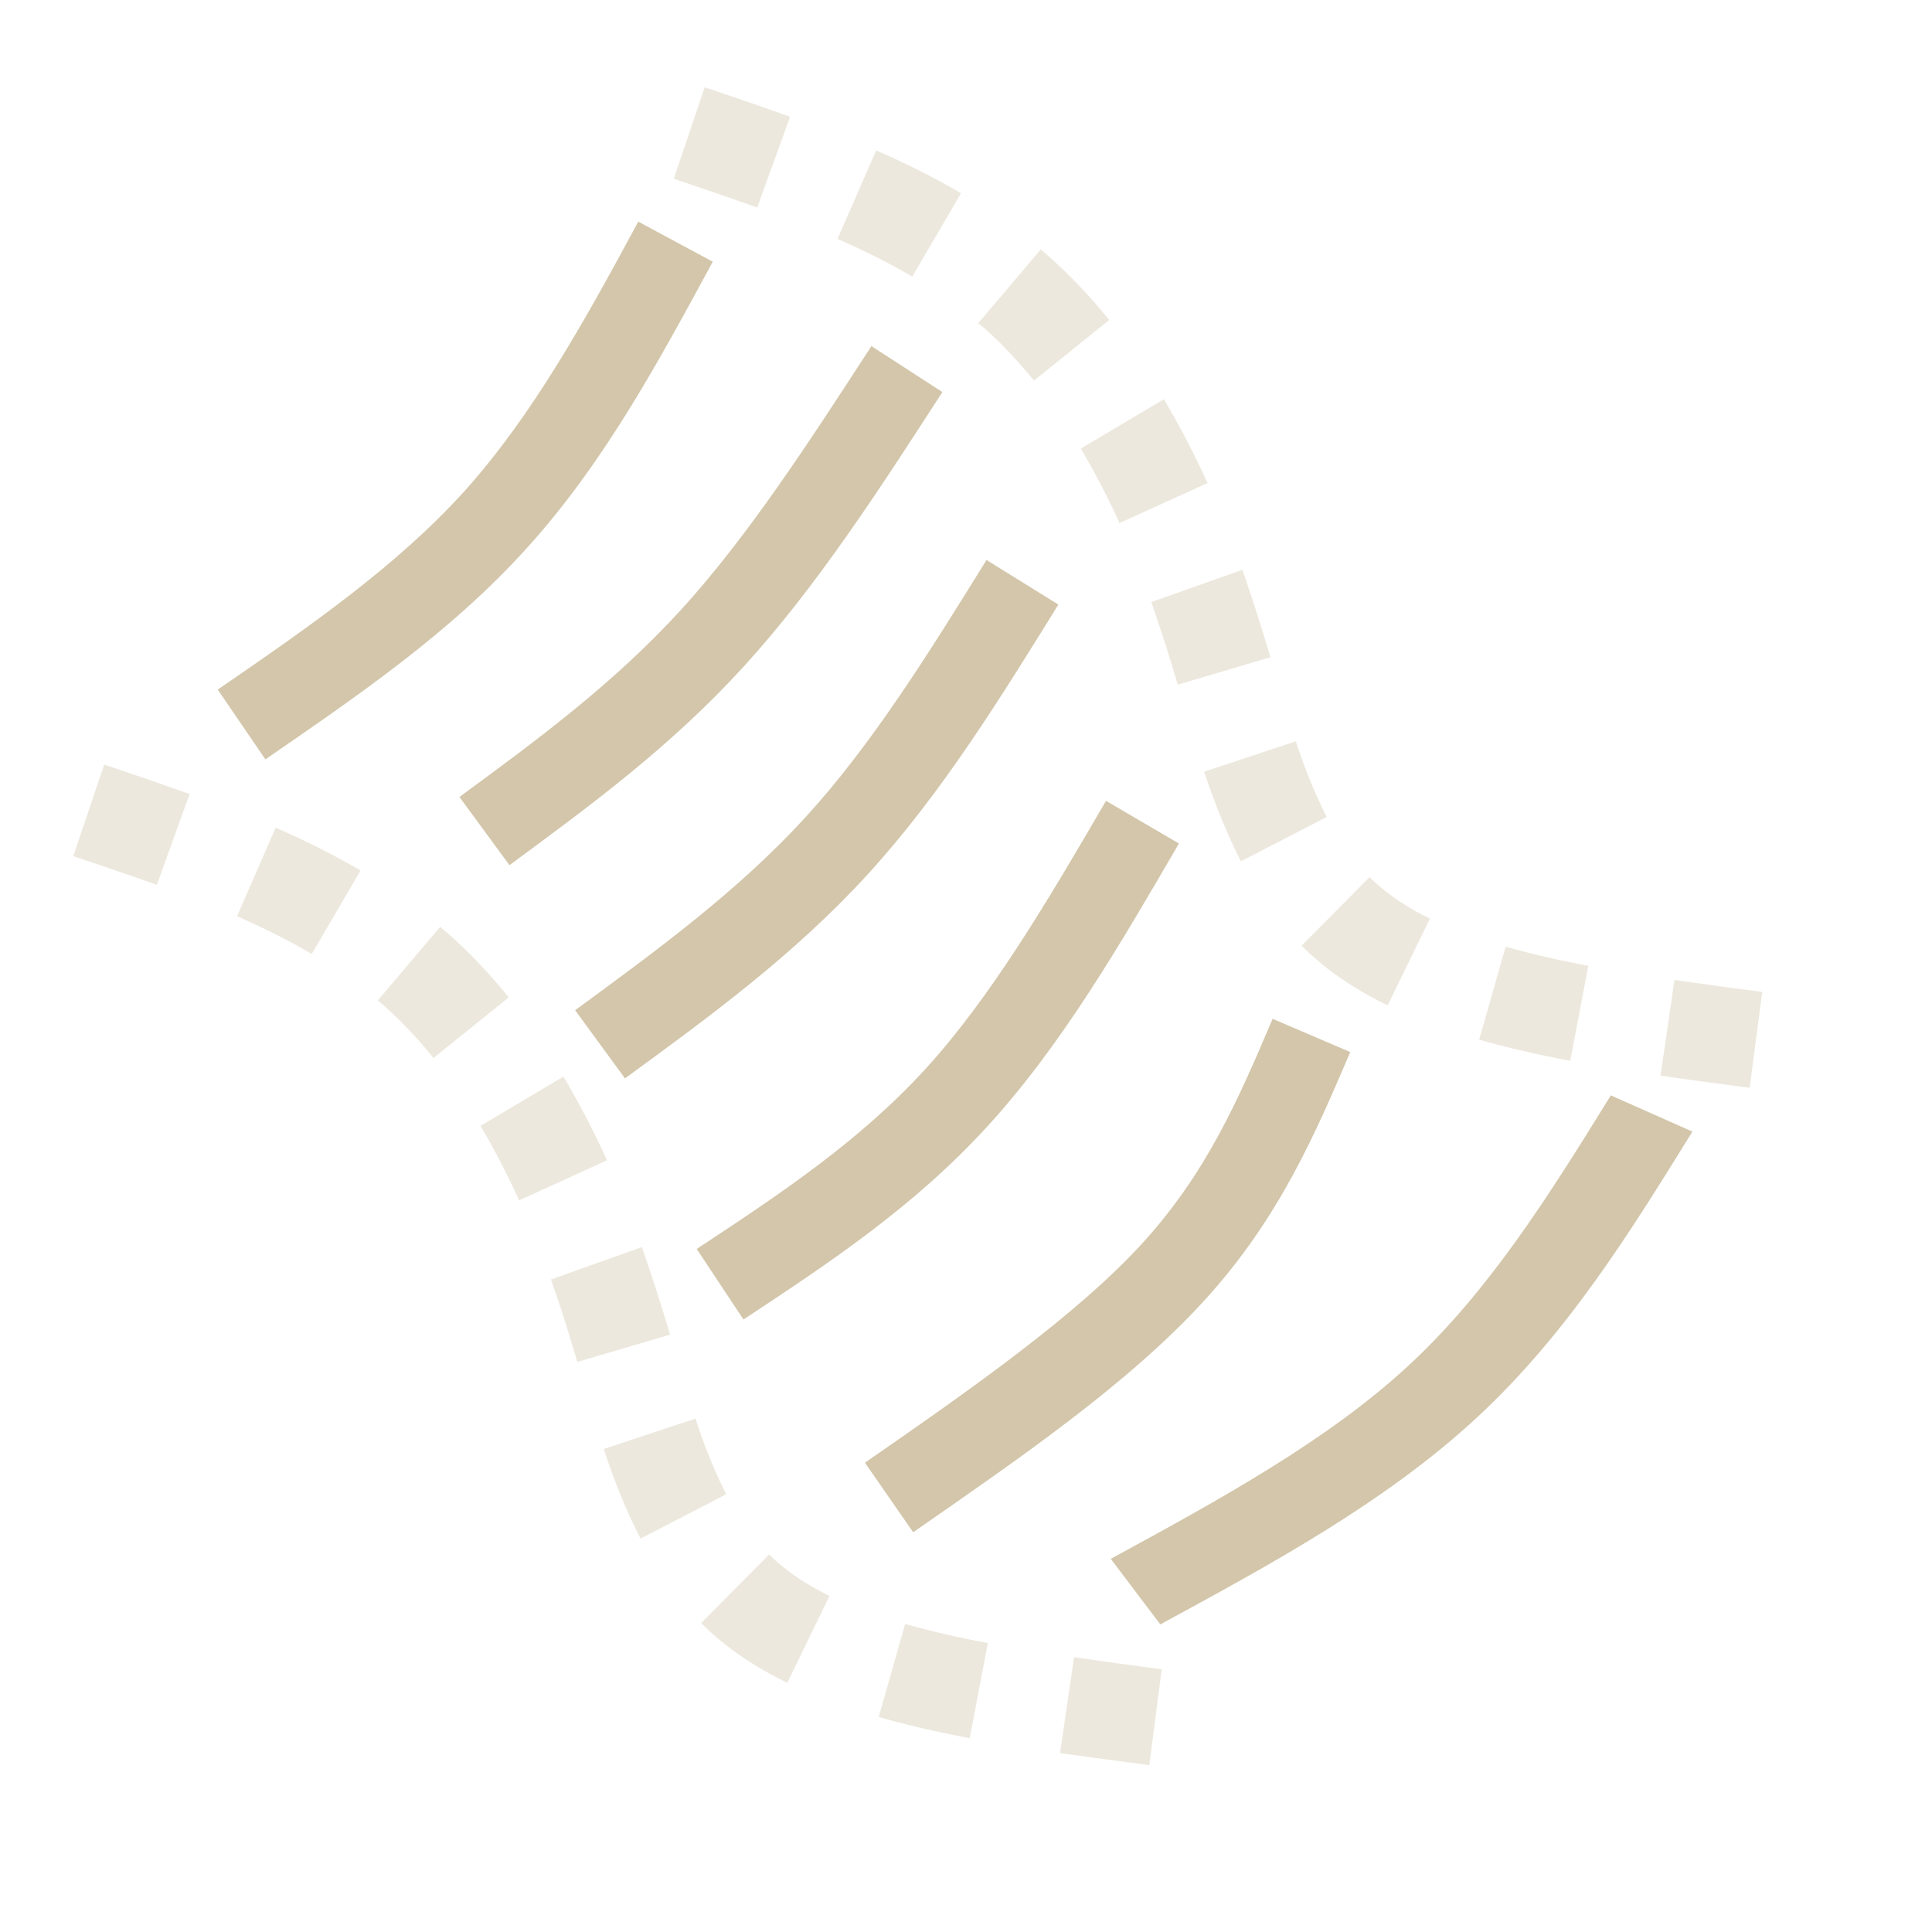 <svg xmlns="http://www.w3.org/2000/svg" width="16" height="16"><path d="m.863 6.332-.256.758c.235.079.466.157.692.238l.271-.752a35.23 35.23 0 0 0-.707-.244Zm1.42.523-.32.733c.217.095.425.199.619.312l.404-.691a6.635 6.635 0 0 0-.703-.354Zm1.363.82-.517.61c.022.02.045.037.066.057.14.126.271.266.395.42l.623-.502a4.401 4.401 0 0 0-.483-.512l-.084-.072Zm1.02 1.241-.687.408a6.4 6.4 0 0 1 .32.617l.728-.332a7.18 7.18 0 0 0-.361-.693Zm.65 1.412-.753.268.082.24c.047.146.092.294.136.443l.768-.226a17.516 17.516 0 0 0-.233-.725zm.444 1.42L5 12c.084.253.181.503.305.742l.709-.367a4.403 4.403 0 0 1-.254-.627Zm.61 1.125-.563.568c.058.059.12.115.187.168.16.128.337.235.526.327l.35-.72a2.004 2.004 0 0 1-.376-.232 1.576 1.576 0 0 1-.125-.111zm1.126.576-.219.77c.243.07.494.126.754.176l.15-.788a7.853 7.853 0 0 1-.685-.158zm1.399.276-.116.793c.246.035.493.067.739.1l.103-.794a54.472 54.472 0 0 1-.726-.1ZM5.836.723l-.256.757c.234.08.466.158.691.239l.272-.752a35.23 35.23 0 0 0-.707-.244Zm1.42.523-.32.733c.217.094.425.198.619.312l.404-.691a6.635 6.635 0 0 0-.703-.354Zm1.363.82-.517.61.066.056c.14.126.27.267.395.42l.623-.502a4.401 4.401 0 0 0-.483-.511c-.027-.025-.056-.049-.084-.073Zm1.02 1.24-.688.409a6.4 6.4 0 0 1 .32.617L10 4a7.18 7.18 0 0 0-.361-.693Zm.65 1.413-.754.267a16.74 16.74 0 0 1 .219.684l.767-.227a17.516 17.516 0 0 0-.232-.724zm.443 1.42-.76.252c.085.252.182.503.305.742l.71-.367a4.402 4.402 0 0 1-.255-.627zm.61 1.125-.563.568c.059.058.122.115.188.168.16.128.337.234.525.326l.35-.719a2.004 2.004 0 0 1-.375-.232 1.576 1.576 0 0 1-.125-.111zm1.127.576-.219.77c.243.069.494.126.754.175l.15-.787a7.853 7.853 0 0 1-.685-.158zm1.398.275-.115.793c.245.036.493.068.738.1l.104-.793a54.472 54.472 0 0 1-.727-.1z" style="opacity:.4;fill:#D3C6AA;fill-opacity:1"/><path d="M7.086 3.13c-.416.796-.824 1.566-1.37 2.163-.545.597-1.269 1.067-2.019 1.549l.336.525c.75-.482 1.523-.976 2.143-1.654.62-.678 1.046-1.498 1.463-2.293Zm-2.292-.613c-.231.641-.446 1.233-.887 1.803-.442.57-1.152 1.16-1.876 1.752l.327.557c.723-.593 1.458-1.19 1.97-1.852.513-.662.76-1.353.992-1.994ZM3.665.771c-.392.795-.778 1.571-1.225 2.149-.447.578-.986 1.002-1.549 1.44l.317.565c.562-.439 1.148-.893 1.654-1.548.507-.655.905-1.469 1.297-2.264Zm-.81-1.929C2.463-.41 2.079.32 1.627.904c-.452.584-.998 1.058-1.56 1.544l.338.546c.563-.486 1.142-.984 1.644-1.633S2.95-.053 3.342-.801Zm-.78-1.713c-.423.77-.839 1.528-1.292 2.114C.329-.17-.184.278-.717.74l.339.546C.154.823.706.347 1.206-.3c.5-.647.928-1.432 1.35-2.203Zm-1.58-.997C.136-3.081-.22-2.32-.678-1.716c-.46.604-1.063 1.098-1.677 1.596l.323.559C-1.42-.06-.773-.578-.253-1.263.27-1.947.638-2.76 1-3.547z" style="opacity:1;fill:#D3C6AA;fill-opacity:1" transform="matrix(1.222 0 0 1.034 4.681 5.835)"/></svg>
